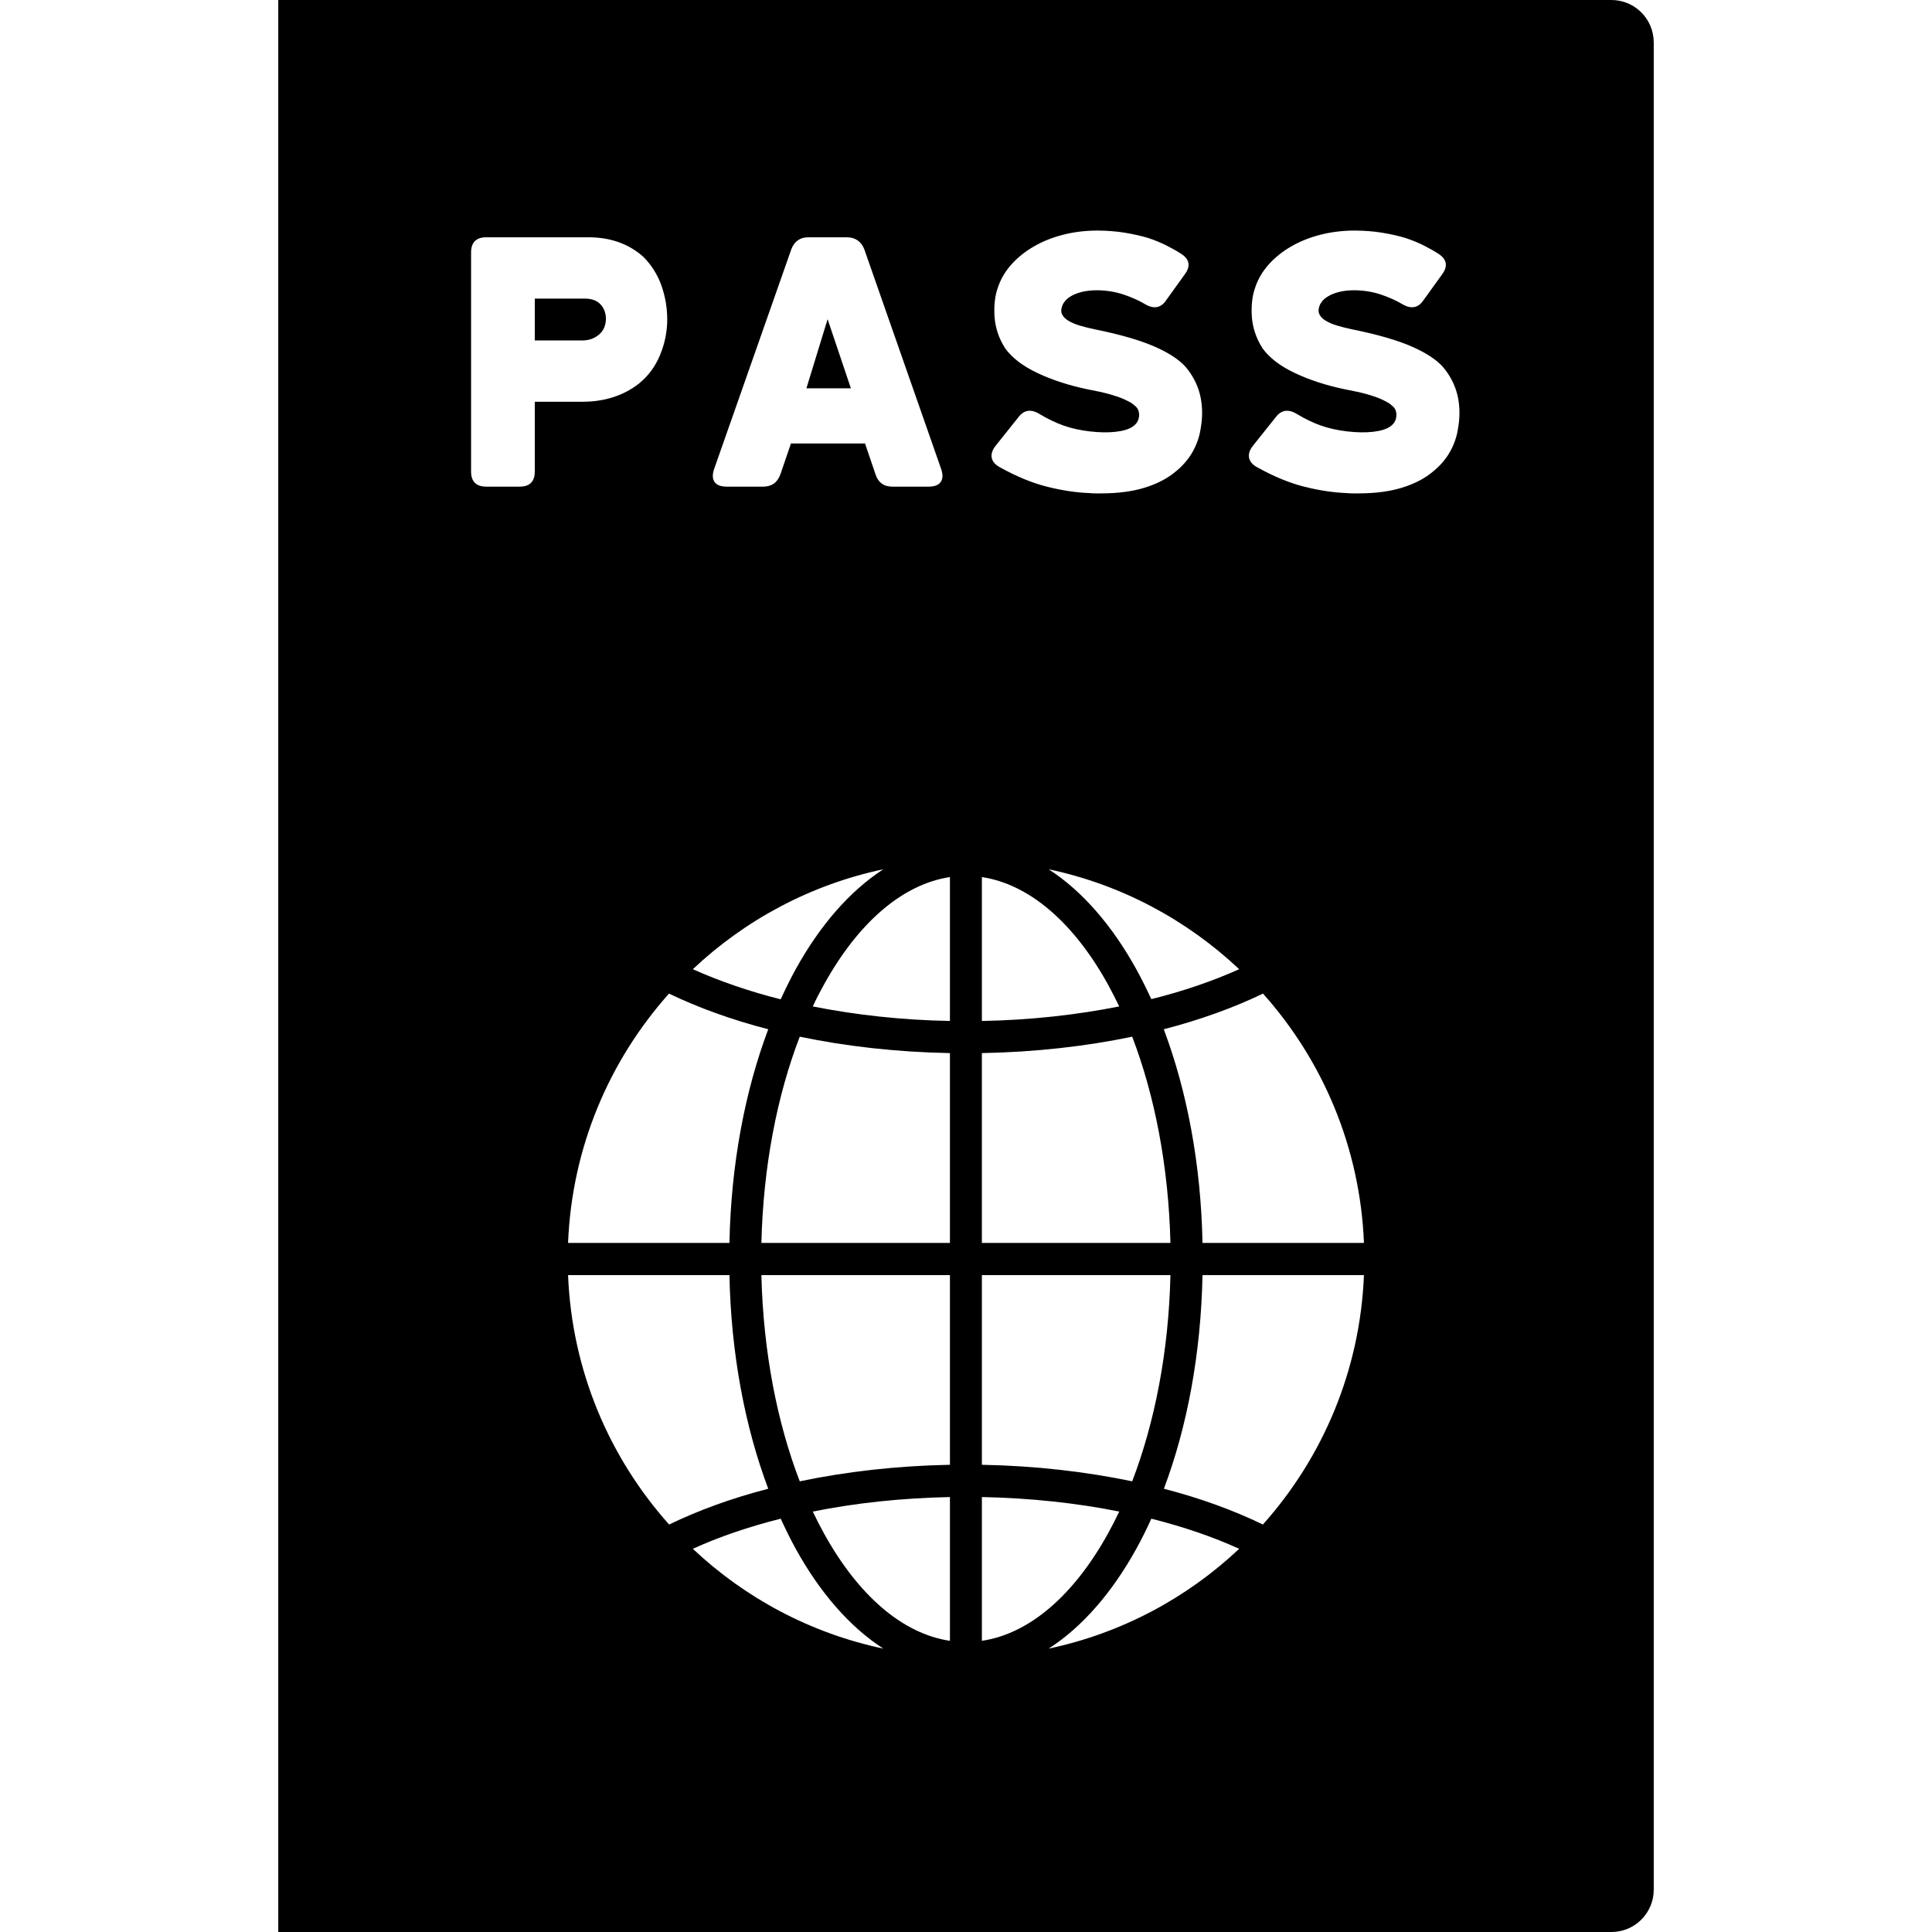 <?xml version="1.0" ?><svg height="512" id="Layer_1" version="1.1" viewBox="0 0 512 512" width="512" xml:space="preserve" xmlns="http://www.w3.org/2000/svg" xmlns:cc="http://creativecommons.org/ns#" xmlns:dc="http://purl.org/dc/elements/1.1/" xmlns:rdf="http://www.w3.org/1999/02/22-rdf-syntax-ns#" xmlns:svg="http://www.w3.org/2000/svg"><defs id="defs7"/><path d="m 73.742,0 0,512 353.3,0 c 6.198,0 11.217,-5.018 11.217,-11.217 l 0,-489.517 C 438.258,5.031 433.24,0 427.042,0 L 73.742,0 z m 217.05,61.1 c 2.677,0.015 5.125,0.211 7.367,0.583 2.242,0.372 4.288,0.833 6.116,1.383 1.788,0.593 3.403,1.262 4.867,2 1.464,0.739 2.765,1.473 3.884,2.2 1.119,0.716 1.756,1.539 1.916,2.467 0.16,0.928 -0.189,1.949 -1.033,3.067 l -4.817,6.7 c -0.672,1.031 -1.472,1.645 -2.4,1.85 -0.929,0.205 -1.971,-0.017 -3.133,-0.683 -1.626,-0.977 -3.533,-1.841 -5.717,-2.583 -2.184,-0.742 -4.531,-1.128 -7.05,-1.167 -1.603,0.013 -2.982,0.158 -4.117,0.45 -1.134,0.292 -2.056,0.652 -2.766,1.067 -0.709,0.415 -1.249,0.846 -1.634,1.317 -0.385,0.471 -0.638,0.897 -0.766,1.267 -0.342,0.887 -0.361,1.664 -0.032,2.317 0.327,0.653 0.898,1.215 1.717,1.7 0.811,0.484 1.798,0.9 2.967,1.25 1.168,0.35 2.481,0.678 3.916,0.983 6.918,1.39 12.367,2.981 16.35,4.783 3.982,1.803 6.778,3.785 8.383,5.933 1.726,2.288 2.846,4.744 3.367,7.367 0.521,2.623 0.523,5.343 0.016,8.167 -0.305,2.165 -1.03,4.269 -2.183,6.3 -1.153,2.031 -2.775,3.854 -4.867,5.483 -2.091,1.672 -4.721,2.997 -7.883,3.967 -3.162,0.969 -6.893,1.463 -11.217,1.483 l -1.617,0 c -0.309,0.002 -0.597,-0.007 -0.884,-0.017 -0.286,-0.01 -0.591,-0.024 -0.9,-0.067 -3.439,-0.125 -7.136,-0.683 -11.1,-1.667 -3.964,-0.984 -8.183,-2.726 -12.65,-5.217 -1.205,-0.686 -1.905,-1.512 -2.084,-2.5 -0.178,-0.988 0.169,-2.028 1.017,-3.117 l 5.983,-7.5 c 0.759,-1.023 1.596,-1.614 2.533,-1.767 0.938,-0.153 1.967,0.11 3.084,0.783 2.268,1.365 4.428,2.399 6.483,3.117 2.055,0.718 4.326,1.223 6.817,1.517 2.586,0.305 4.906,0.347 6.933,0.117 2.028,-0.231 3.522,-0.69 4.5,-1.367 0.534,-0.361 0.939,-0.777 1.217,-1.25 0.277,-0.472 0.441,-0.977 0.483,-1.517 0.043,-0.495 0,-0.955 -0.133,-1.383 -0.134,-0.428 -0.354,-0.8 -0.667,-1.117 -0.268,-0.253 -0.62,-0.541 -1.067,-0.883 -0.476,-0.318 -1.177,-0.698 -2.1,-1.117 -0.923,-0.418 -2.169,-0.848 -3.717,-1.3 -1.593,-0.446 -3.587,-0.887 -5.983,-1.333 -4.948,-1.036 -9.356,-2.471 -13.233,-4.3 -3.877,-1.829 -6.727,-4.007 -8.55,-6.517 -0.889,-1.391 -1.568,-2.797 -2.033,-4.233 -0.465,-1.436 -0.731,-2.859 -0.817,-4.25 -0.09,-1.391 -0.067,-2.709 0.067,-3.967 0.134,-1.257 0.376,-2.399 0.733,-3.433 0.737,-2.329 1.942,-4.434 3.617,-6.317 1.674,-1.883 3.69,-3.503 6.033,-4.85 2.335,-1.347 4.914,-2.378 7.75,-3.1 2.837,-0.722 5.85,-1.092 9.033,-1.1 z m 68.183,0 c 2.677,0.015 5.142,0.211 7.383,0.583 2.242,0.372 4.271,0.833 6.1,1.383 1.788,0.593 3.419,1.262 4.883,2 1.464,0.739 2.749,1.473 3.867,2.2 1.12,0.716 1.757,1.539 1.917,2.467 0.16,0.928 -0.172,1.949 -1.017,3.067 l -4.834,6.7 c -0.671,1.031 -1.471,1.645 -2.4,1.85 -0.928,0.205 -1.971,-0.017 -3.133,-0.683 -1.626,-0.977 -3.532,-1.841 -5.716,-2.583 -2.184,-0.742 -4.531,-1.128 -7.05,-1.167 -1.604,0.013 -2.965,0.158 -4.1,0.45 -1.134,0.292 -2.056,0.652 -2.766,1.067 -0.709,0.415 -1.265,0.846 -1.65,1.317 -0.385,0.471 -0.638,0.897 -0.766,1.267 -0.342,0.887 -0.344,1.664 -0.016,2.317 0.327,0.653 0.898,1.215 1.717,1.7 0.811,0.484 1.798,0.9 2.967,1.25 1.168,0.35 2.463,0.678 3.9,0.983 6.918,1.39 12.367,2.981 16.35,4.783 3.983,1.803 6.778,3.785 8.383,5.933 1.726,2.288 2.862,4.744 3.383,7.367 0.521,2.623 0.523,5.343 0.016,8.167 -0.305,2.165 -1.03,4.269 -2.183,6.3 -1.153,2.031 -2.775,3.854 -4.867,5.483 -2.091,1.672 -4.721,2.997 -7.883,3.967 -3.162,0.969 -6.91,1.463 -11.233,1.483 l -1.6,0 c -0.309,0.002 -0.614,-0.007 -0.9,-0.017 -0.286,-0.01 -0.574,-0.024 -0.883,-0.067 -3.439,-0.125 -7.153,-0.683 -11.117,-1.667 -3.964,-0.984 -8.183,-2.726 -12.65,-5.217 -1.205,-0.686 -1.888,-1.512 -2.067,-2.5 -0.178,-0.988 0.152,-2.028 1,-3.117 l 5.983,-7.5 c 0.759,-1.023 1.613,-1.614 2.55,-1.767 0.938,-0.153 1.967,0.11 3.084,0.783 2.268,1.365 4.428,2.399 6.483,3.117 2.055,0.718 4.326,1.223 6.817,1.517 2.586,0.305 4.889,0.347 6.917,0.117 2.028,-0.231 3.538,-0.69 4.517,-1.367 0.534,-0.361 0.939,-0.777 1.217,-1.25 0.277,-0.472 0.424,-0.977 0.467,-1.517 0.043,-0.495 0,-0.955 -0.133,-1.383 -0.134,-0.428 -0.354,-0.8 -0.667,-1.117 -0.268,-0.253 -0.62,-0.541 -1.067,-0.883 -0.476,-0.318 -1.178,-0.698 -2.1,-1.117 -0.923,-0.418 -2.152,-0.848 -3.7,-1.3 -1.593,-0.446 -3.587,-0.887 -5.983,-1.333 -4.948,-1.036 -9.356,-2.471 -13.233,-4.3 -3.877,-1.829 -6.727,-4.007 -8.55,-6.517 -0.889,-1.391 -1.568,-2.797 -2.033,-4.233 -0.465,-1.436 -0.748,-2.859 -0.834,-4.25 -0.089,-1.391 -0.067,-2.709 0.067,-3.967 0.134,-1.257 0.377,-2.399 0.733,-3.433 0.737,-2.329 1.943,-4.434 3.617,-6.317 1.674,-1.883 3.689,-3.503 6.033,-4.85 2.335,-1.347 4.913,-2.378 7.75,-3.1 2.837,-0.722 5.851,-1.092 9.034,-1.1 z m -230.1,1.783 27.133,0 c 5.7,0.015 10.459,1.681 14.284,5 0.729,0.673 1.493,1.547 2.267,2.6 0.774,1.053 1.477,2.262 2.116,3.65 0.636,1.434 1.143,3.042 1.533,4.8 0.391,1.758 0.606,3.635 0.617,5.65 -0.005,3.322 -0.65,6.501 -1.917,9.533 -1.267,3.032 -3.122,5.55 -5.583,7.533 -1.979,1.568 -4.235,2.763 -6.75,3.583 -2.515,0.82 -5.211,1.228 -8.083,1.233 l -12.767,0 0,18.483 c 0,2.679 -1.338,4.017 -4.017,4.017 l -8.834,0 c -2.678,0 -4.033,-1.338 -4.033,-4.017 l 0,-58.033 c 0,-2.679 1.355,-4.033 4.033,-4.033 z m 85.367,0 10.183,0 c 1.119,5.3e-5 2.065,0.281 2.85,0.817 0.785,0.536 1.378,1.329 1.783,2.4 l 20.367,58.217 c 0.487,1.444 0.445,2.582 -0.117,3.4 -0.562,0.819 -1.617,1.235 -3.183,1.25 l -9.566,0 c -2.322,0.015 -3.836,-1.083 -4.55,-3.3 l -2.766,-8.133 -19.634,0 -2.783,8.133 c -0.789,2.217 -2.327,3.315 -4.634,3.3 l -9.65,0 c -1.566,-0.015 -2.621,-0.432 -3.183,-1.25 -0.562,-0.819 -0.604,-1.956 -0.117,-3.4 l 20.45,-58.217 c 0.804,-2.143 2.317,-3.217 4.55,-3.217 z m -72.517,16.25 0,11.083 12.767,0 c 1.62,-0.017 3.031,-0.529 4.217,-1.517 1.185,-0.988 1.809,-2.359 1.867,-4.117 0,-1.594 -0.481,-2.881 -1.4,-3.883 -0.919,-1.003 -2.26,-1.535 -4.05,-1.567 l -13.4,0 z m 77.6,5.45 -5.617,18.317 11.783,0 -6.167,-18.317 z m 14.767,145.783 c -8.995,5.82 -16.889,15.036 -23.2,26.45 -1.398,2.532 -2.715,5.22 -4,8.017 -8.542,-2.154 -16.367,-4.884 -23.284,-7.983 13.833,-13.039 31.171,-22.402 50.484,-26.483 z m 43.817,0 c 19.313,4.082 36.651,13.444 50.483,26.483 -6.916,3.099 -14.742,5.817 -23.283,7.933 -1.285,-2.759 -2.602,-5.434 -4,-7.967 -6.311,-11.414 -14.205,-20.63 -23.2,-26.45 z m -26.167,2.067 0,38.133 c -12.85,-0.227 -25.087,-1.62 -36.35,-3.85 0.945,-2.041 1.925,-3.927 2.983,-5.817 9.108,-16.478 20.857,-26.577 33.366,-28.467 z m 8.467,0 c 12.51,1.89 24.308,11.988 33.417,28.467 1.02,1.89 2.001,3.776 2.983,5.817 -11.262,2.23 -23.512,3.623 -36.4,3.85 l 0,-38.133 z m -82.916,30.883 c 7.786,3.742 16.662,6.956 26.3,9.45 -6.161,16.365 -9.868,35.754 -10.283,56.617 l -42.767,0 c 1.021,-25.36 10.952,-48.379 26.75,-66.067 z m 157.417,0 c 15.798,17.688 25.73,40.707 26.75,66.067 l -42.783,0 c -0.415,-20.863 -4.106,-40.252 -10.267,-56.617 9.638,-2.494 18.515,-5.708 26.3,-9.45 z m -122.767,11.417 c 12.321,2.57 25.703,4.085 39.8,4.35 l 0,50.3 -49.966,0 c 0.491,-20.371 4.195,-39.154 10.166,-54.65 z m 88.1,0 c 5.933,15.496 9.642,34.279 10.133,54.65 l -49.967,0 0,-50.3 c 14.098,-0.265 27.513,-1.78 39.834,-4.35 z m -149.5,63.183 42.767,0 c 0.415,20.863 4.123,40.252 10.283,56.617 -9.637,2.494 -18.481,5.704 -26.267,9.483 -15.836,-17.726 -25.763,-40.74 -26.783,-66.1 z m 51.234,0 49.966,0 0,50.267 c -14.097,0.265 -27.479,1.813 -39.8,4.383 -5.971,-15.496 -9.675,-34.317 -10.166,-54.65 z m 58.433,0 49.967,0 c -0.453,20.333 -4.2,39.154 -10.133,54.65 -12.321,-2.57 -25.736,-4.119 -39.834,-4.383 l 0,-50.267 z m 58.467,0 42.783,0 c -1.02,25.322 -10.947,48.374 -26.783,66.1 -7.785,-3.779 -16.596,-6.989 -26.233,-9.483 6.161,-16.365 9.818,-35.754 10.233,-56.617 z m -66.933,58.817 0,38.1 c -12.509,-1.852 -24.258,-11.955 -33.366,-28.433 -1.02,-1.852 -2.038,-3.814 -2.983,-5.817 11.263,-2.268 23.5,-3.585 36.35,-3.85 z m 8.467,0 c 12.888,0.265 25.138,1.582 36.4,3.85 -0.945,2.003 -1.963,3.965 -2.983,5.817 -9.109,16.478 -20.907,26.582 -33.417,28.433 l 0,-38.1 z m -53.316,5.733 c 1.285,2.797 2.602,5.484 4,8.017 6.311,11.414 14.205,20.634 23.2,26.417 -19.313,-4.082 -36.651,-13.411 -50.484,-26.45 6.879,-3.137 14.742,-5.829 23.284,-7.983 z m 98.217,0 c 8.579,2.154 16.405,4.846 23.283,7.983 -13.833,13.039 -31.171,22.368 -50.483,26.45 8.995,-5.783 16.889,-15.003 23.2,-26.417 1.398,-2.532 2.753,-5.22 4,-8.017 z" id="path4265" style="fill:#000000;fill-opacity:1;fill-rule:nonzero;stroke:none"/></svg>